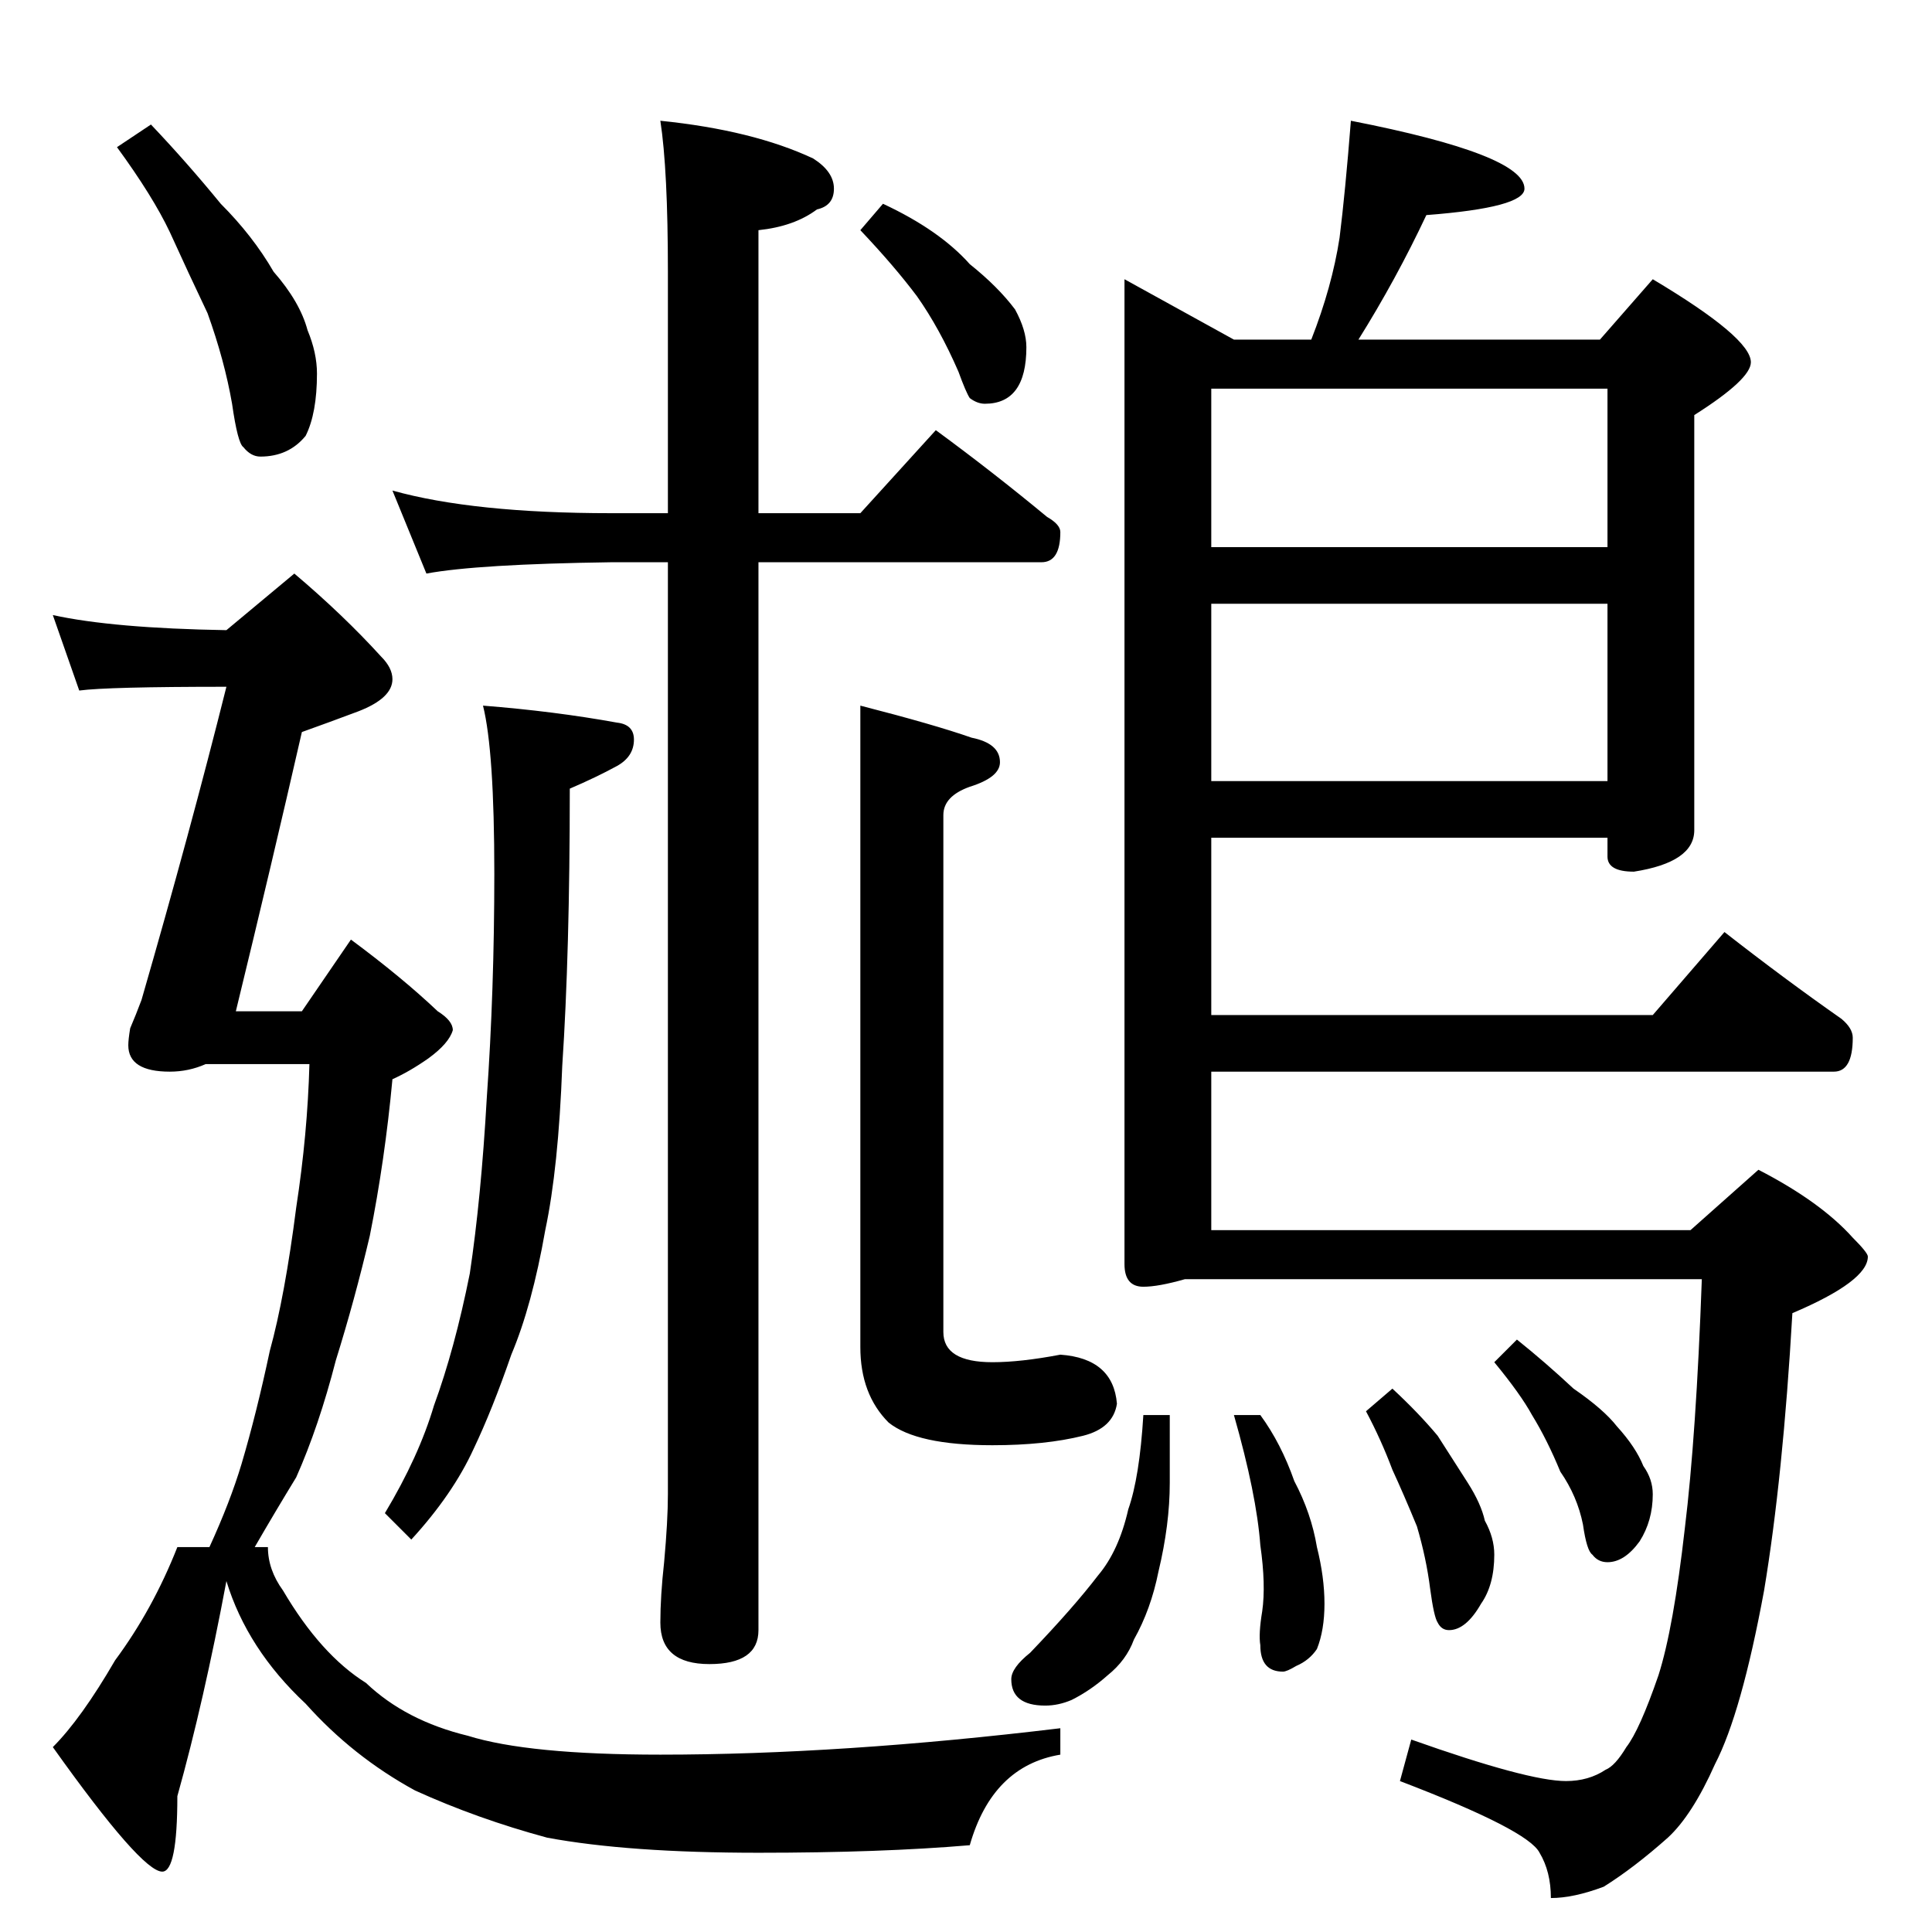 <?xml version="1.0" standalone="no"?>
<!DOCTYPE svg PUBLIC "-//W3C//DTD SVG 1.1//EN" "http://www.w3.org/Graphics/SVG/1.1/DTD/svg11.dtd" >
<svg xmlns="http://www.w3.org/2000/svg" xmlns:xlink="http://www.w3.org/1999/xlink" version="1.1" viewBox="0 -204 1024 1024">
  <g transform="matrix(1 0 0 -1 0 820)">
   <path fill="currentColor"
d="M80 958q19 -20 37 -42q17 -17 28 -36q14 -16 18 -31q5 -12 5 -23q0 -21 -6 -33q-9 -11 -24 -11q-5 0 -9 5q-3 2 -6 23q-4 23 -13 48q-10 21 -20 43q-9 19 -28 45zM28 698q32 -7 92 -8l36 30q26 -22 46 -44q6 -6 6 -12q0 -10 -18 -17q-16 -6 -30 -11q-16 -70 -35 -148h35
l26 38q27 -20 46 -38q8 -5 8 -10q-2 -7 -13 -15q-10 -7 -19 -11q-4 -43 -12 -83q-8 -34 -18 -66q-9 -35 -21 -62q-11 -18 -22 -37h7q0 -12 8 -23q20 -34 44 -49q21 -20 54 -28q32 -10 102 -10q96 0 212 14v-14q-36 -6 -48 -48q-47 -4 -112 -4q-69 0 -112 8q-37 10 -70 25
q-33 18 -58 46q-31 29 -42 65q-12 -64 -26 -114q0 -40 -8 -40q-11 0 -58 66q15 15 33 46q20 27 33 60h17q11 24 17 44q8 27 15 60q8 29 14 76q6 39 7 76h-55q-9 -4 -19 -4q-22 0 -22 14q0 3 1 9q3 7 6 15q26 90 45 166q-63 0 -78 -2zM208 764q43 -12 116 -12h30v128
q0 54 -4 80q49 -5 81 -20q11 -7 11 -16t-9 -11q-12 -9 -31 -11v-150h54l40 44q30 -22 59 -46q7 -4 7 -8q0 -16 -10 -16h-150v-566q0 -18 -26 -18t-26 22q0 14 2 32q2 22 2 36v494h-30q-71 -1 -98 -6zM256 650q38 -3 71 -9q9 -1 9 -9q0 -9 -9 -14q-11 -6 -25 -12
q0 -87 -4 -147q-2 -54 -9 -87q-7 -40 -18 -66q-10 -29 -20 -50q-11 -24 -33 -48l-14 14q18 30 26 57q11 30 19 70q6 40 9 93q4 57 4 119q0 65 -6 89zM456 650q39 -10 59 -17q15 -3 15 -13q0 -8 -16 -13q-14 -5 -14 -15v-274q0 -16 26 -16q15 0 36 4q28 -2 30 -26
q-2 -13 -18 -17q-20 -5 -48 -5q-40 0 -55 12q-15 15 -15 40v340zM468 916q30 -14 46 -32q15 -12 24 -24q6 -11 6 -20q0 -30 -22 -30q-4 0 -8 3q-2 3 -6 14q-10 23 -22 40q-12 16 -30 35zM716 960q92 -18 92 -36q0 -10 -52 -14q-16 -34 -36 -66h128l28 32q52 -31 52 -44
q0 -9 -30 -28v-220q0 -17 -32 -22q-14 0 -14 8v10h-210v-94h234l38 44q32 -25 62 -46q6 -5 6 -10q0 -18 -10 -18h-330v-84h254l36 32q33 -17 50 -36q8 -8 8 -10q0 -13 -40 -30q-5 -87 -15 -147q-12 -65 -26 -92q-12 -27 -25 -39q-18 -16 -34 -26q-16 -6 -28 -6q0 14 -6 24
q-6 12 -74 38l6 22q62 -22 82 -22q12 0 21 6q5 2 11 12q7 9 17 38q8 25 14 78q6 49 9 132h-274q-14 -4 -22 -4q-10 0 -10 12v522l58 -32h41q11 28 15 54q3 24 6 62zM642 610h210v94h-210v-94zM642 734h210v84h-210v-84zM606 274h14v-36q0 -22 -6 -47q-4 -20 -13 -36
q-4 -11 -14 -19q-9 -8 -19 -13q-7 -3 -14 -3q-18 0 -18 14q0 6 10 14q23 24 36 41q11 13 16 35q6 17 8 50zM668 274q11 -15 18 -35q9 -17 12 -35q4 -16 4 -30t-4 -24q-4 -6 -11 -9q-5 -3 -7 -3q-12 0 -12 14q-1 6 1 18q2 14 -1 35q-2 27 -14 69h14zM738 288q14 -13 24 -25
q9 -14 16 -25t9 -20q5 -9 5 -18q0 -16 -7 -26q-8 -14 -17 -14q-4 0 -6 4q-2 3 -4 18q-2 16 -7 33q-7 17 -13 30q-6 16 -14 31zM804 314q15 -12 30 -26q16 -11 23 -20q10 -11 14 -21q5 -7 5 -15q0 -14 -7 -25q-8 -11 -17 -11q-5 0 -8 4q-3 2 -5 16q-3 15 -12 28q-7 17 -15 30
q-6 11 -20 28z" />
  </g>

</svg>
